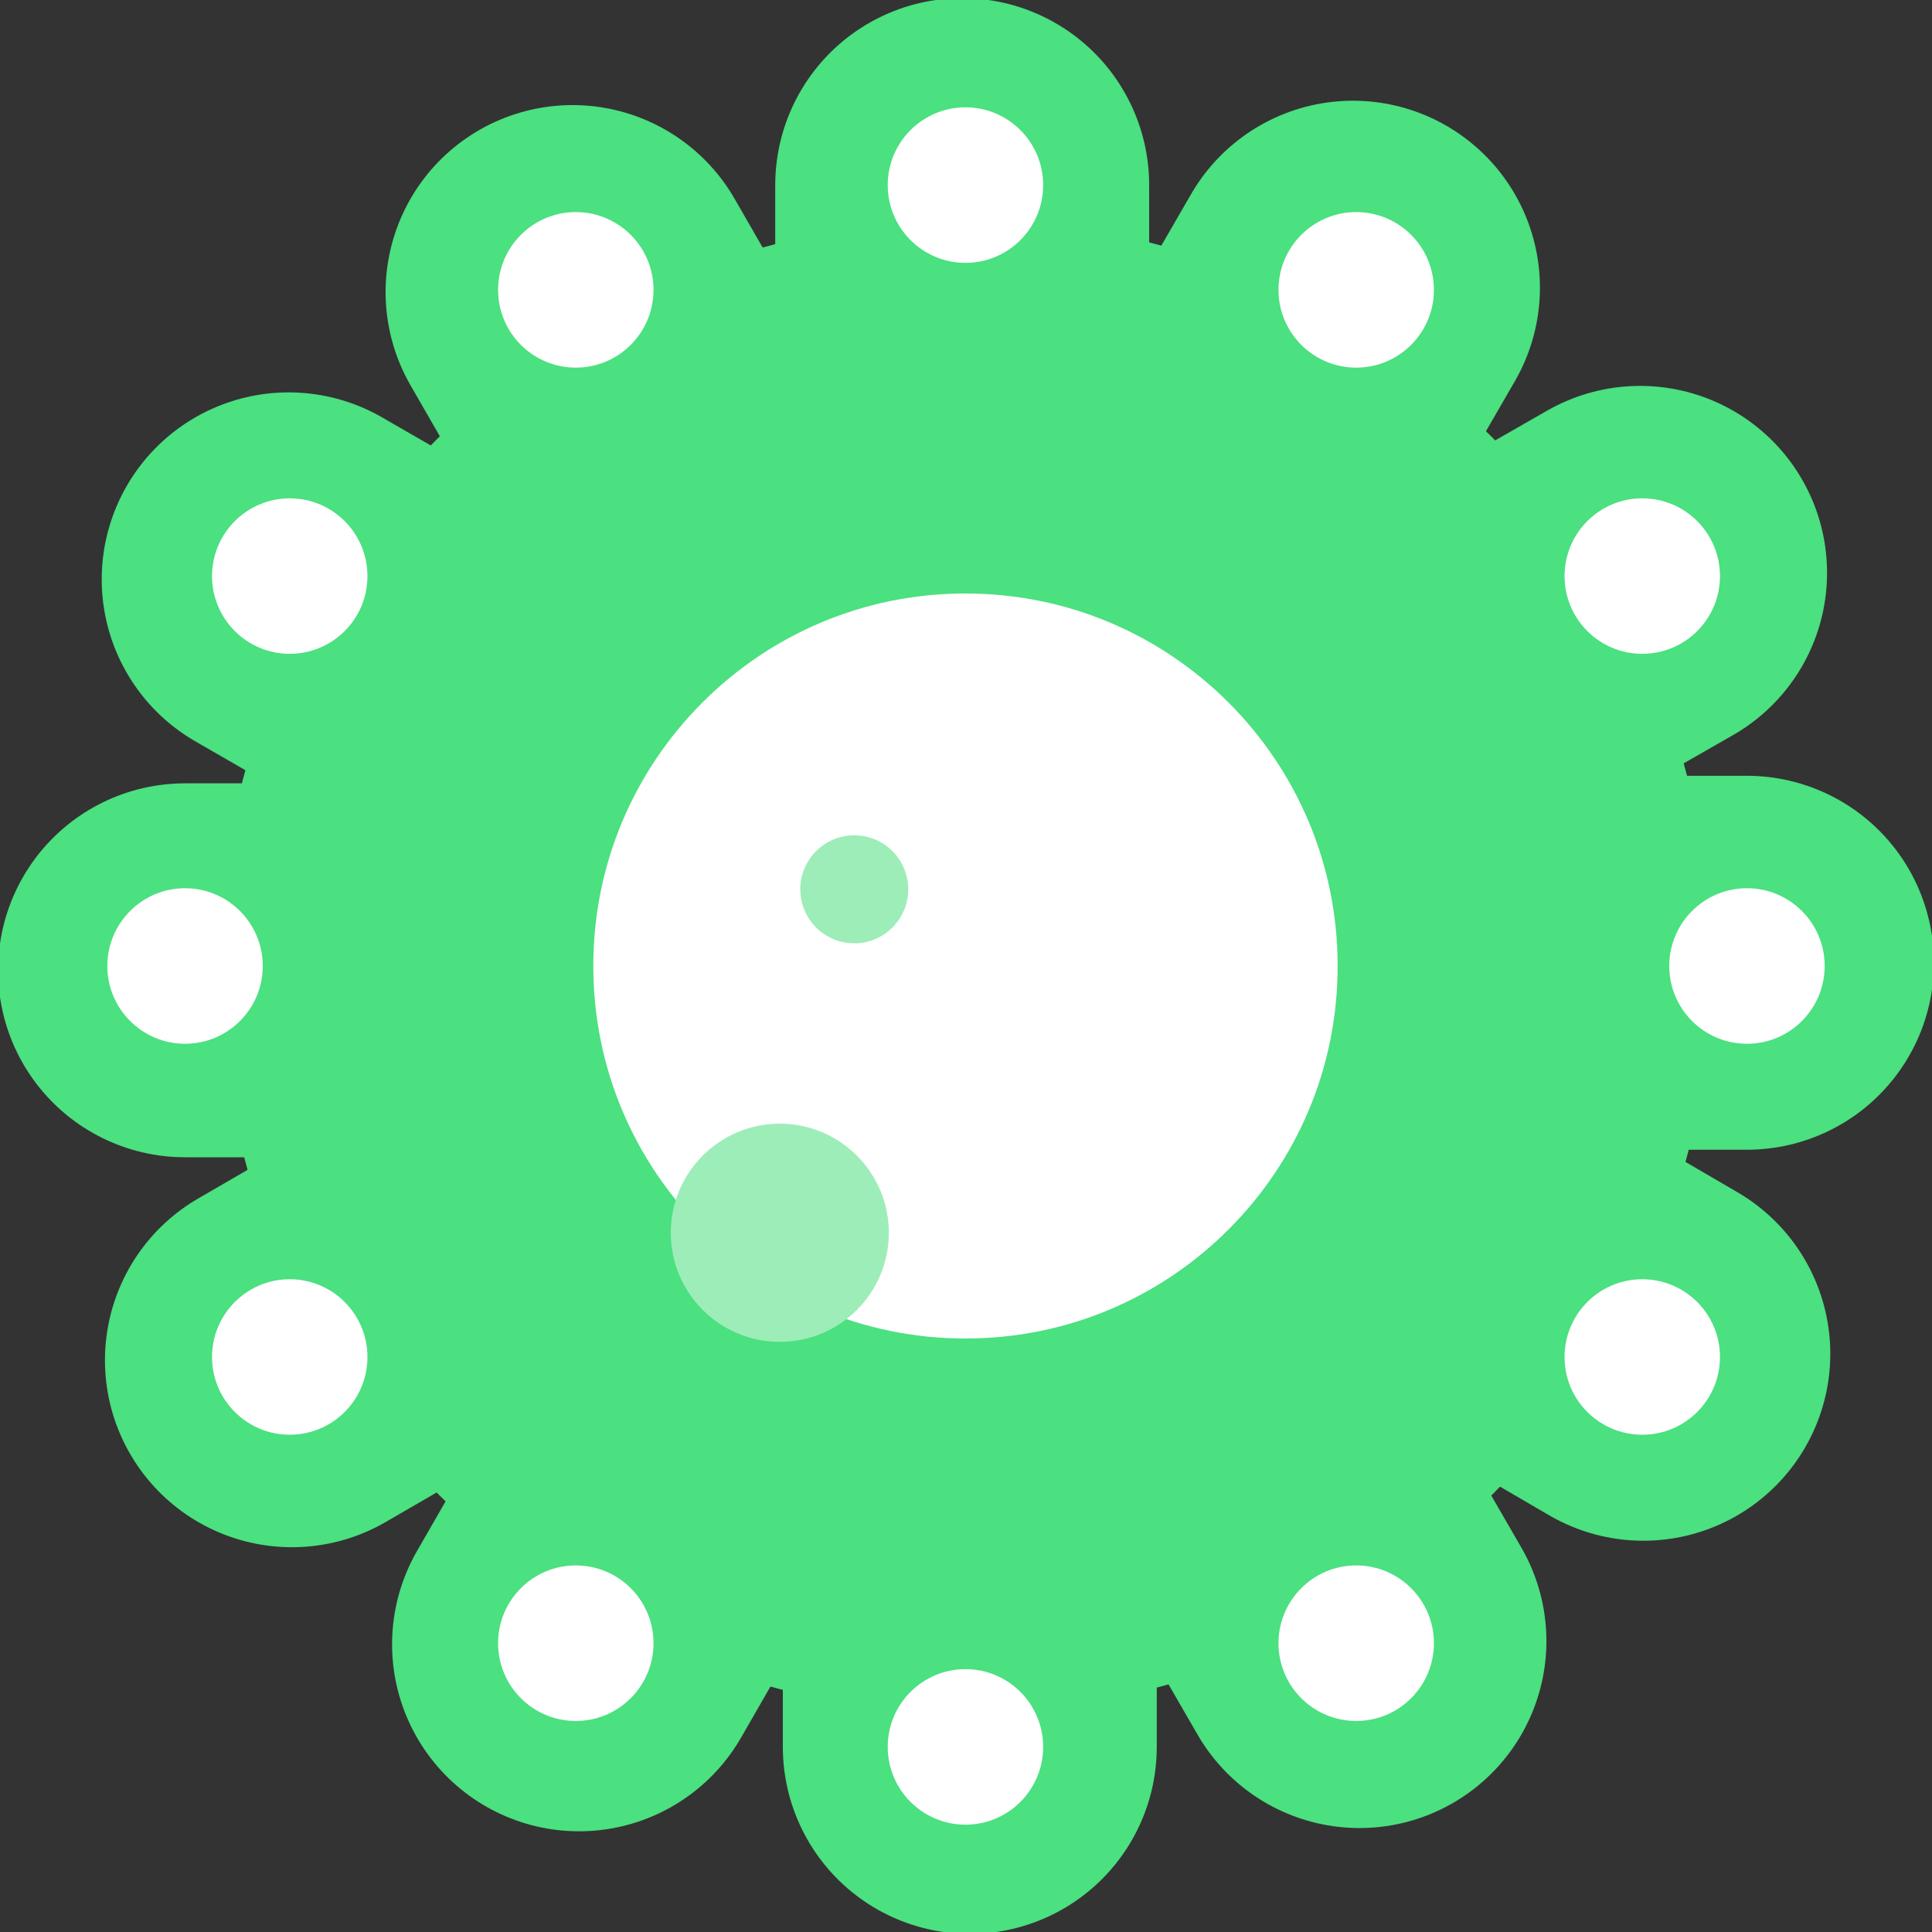 <svg width="31" height="31" viewBox="0 0 31 31" fill="none" xmlns="http://www.w3.org/2000/svg">
<rect x="0" y="0" width="31" height="31" fill="#333333" stroke="none"/>
<g clip-path="url(#clip0)">
<path d="M15.491 24.477C20.446 24.477 24.463 20.458 24.463 15.5C24.463 10.542 20.446 6.523 15.491 6.523C10.537 6.523 6.52 10.542 6.52 15.5C6.52 20.458 10.537 24.477 15.491 24.477Z" fill="white"/>
<path d="M19.665 7.562C21.501 9.192 22.679 11.601 22.679 14.269C22.679 19.226 18.661 23.247 13.707 23.247C12.201 23.247 10.798 22.883 9.551 22.224C11.127 23.628 13.222 24.494 15.509 24.494C20.462 24.494 24.48 20.474 24.48 15.517C24.463 12.051 22.523 9.053 19.665 7.562Z" fill="#4ACC8A"/>
<path d="M15.491 24.477C20.446 24.477 24.463 20.458 24.463 15.5C24.463 10.542 20.446 6.523 15.491 6.523C10.537 6.523 6.52 10.542 6.52 15.5C6.52 20.458 10.537 24.477 15.491 24.477Z" stroke="#4BE080" stroke-width="6" stroke-miterlimit="10" stroke-linecap="round" stroke-linejoin="round"/>
<path d="M15.439 2.97V6.141" stroke="#4BE080" stroke-width="6" stroke-miterlimit="10" stroke-linecap="round" stroke-linejoin="round"/>
<path d="M15.491 4.218C16.18 4.218 16.738 3.659 16.738 2.97C16.738 2.281 16.18 1.722 15.491 1.722C14.803 1.722 14.244 2.281 14.244 2.97C14.244 3.659 14.803 4.218 15.491 4.218Z" fill="white"/>
<path d="M15.561 28.03V24.858" stroke="#4BE080" stroke-width="6" stroke-miterlimit="10" stroke-linecap="round" stroke-linejoin="round"/>
<path d="M15.491 29.278C16.18 29.278 16.738 28.719 16.738 28.03C16.738 27.341 16.18 26.782 15.491 26.782C14.803 26.782 14.244 27.341 14.244 28.03C14.244 28.719 14.803 29.278 15.491 29.278Z" fill="white"/>
<path d="M9.187 4.686L10.763 7.424" stroke="#4BE080" stroke-width="6" stroke-miterlimit="10" stroke-linecap="round" stroke-linejoin="round"/>
<path d="M9.239 5.899C9.928 5.899 10.486 5.34 10.486 4.651C10.486 3.962 9.928 3.403 9.239 3.403C8.55 3.403 7.992 3.962 7.992 4.651C7.992 5.34 8.55 5.899 9.239 5.899Z" fill="white"/>
<path d="M21.813 26.332L20.22 23.576" stroke="#4BE080" stroke-width="6" stroke-miterlimit="10" stroke-linecap="round" stroke-linejoin="round"/>
<path d="M21.761 27.614C22.45 27.614 23.008 27.055 23.008 26.366C23.008 25.677 22.45 25.118 21.761 25.118C21.072 25.118 20.514 25.677 20.514 26.366C20.514 27.055 21.072 27.614 21.761 27.614Z" fill="white"/>
<path d="M4.632 9.296L7.368 10.873" stroke="#4BE080" stroke-width="6" stroke-miterlimit="10" stroke-linecap="round" stroke-linejoin="round"/>
<path d="M4.649 10.491C5.338 10.491 5.896 9.933 5.896 9.244C5.896 8.555 5.338 7.996 4.649 7.996C3.961 7.996 3.402 8.555 3.402 9.244C3.402 9.933 3.961 10.491 4.649 10.491Z" fill="white"/>
<path d="M26.368 21.722L23.632 20.127" stroke="#4BE080" stroke-width="6" stroke-miterlimit="10" stroke-linecap="round" stroke-linejoin="round"/>
<path d="M26.351 23.021C27.04 23.021 27.598 22.463 27.598 21.774C27.598 21.085 27.04 20.526 26.351 20.526C25.662 20.526 25.104 21.085 25.104 21.774C25.104 22.463 25.662 23.021 26.351 23.021Z" fill="white"/>
<path d="M2.969 15.569H6.139" stroke="#4BE080" stroke-width="6" stroke-miterlimit="10" stroke-linecap="round" stroke-linejoin="round"/>
<path d="M2.969 16.748C3.658 16.748 4.216 16.189 4.216 15.5C4.216 14.811 3.658 14.252 2.969 14.252C2.281 14.252 1.722 14.811 1.722 15.5C1.722 16.189 2.281 16.748 2.969 16.748Z" fill="white"/>
<path d="M28.031 15.448H24.844" stroke="#4BE080" stroke-width="6" stroke-miterlimit="10" stroke-linecap="round" stroke-linejoin="round"/>
<path d="M28.031 16.748C28.72 16.748 29.278 16.189 29.278 15.5C29.278 14.811 28.72 14.252 28.031 14.252C27.342 14.252 26.784 14.811 26.784 15.5C26.784 16.189 27.342 16.748 28.031 16.748Z" fill="white"/>
<path d="M4.684 21.826L7.438 20.231" stroke="#4BE080" stroke-width="6" stroke-miterlimit="10" stroke-linecap="round" stroke-linejoin="round"/>
<path d="M4.649 23.021C5.338 23.021 5.896 22.463 5.896 21.774C5.896 21.085 5.338 20.526 4.649 20.526C3.961 20.526 3.402 21.085 3.402 21.774C3.402 22.463 3.961 23.021 4.649 23.021Z" fill="white"/>
<path d="M26.316 9.192L23.562 10.769" stroke="#4BE080" stroke-width="6" stroke-miterlimit="10" stroke-linecap="round" stroke-linejoin="round"/>
<path d="M26.351 10.491C27.04 10.491 27.598 9.933 27.598 9.244C27.598 8.555 27.04 7.996 26.351 7.996C25.662 7.996 25.104 8.555 25.104 9.244C25.104 9.933 25.662 10.491 26.351 10.491Z" fill="white"/>
<path d="M9.291 26.384L10.867 23.645" stroke="#4BE080" stroke-width="6" stroke-miterlimit="10" stroke-linecap="round" stroke-linejoin="round"/>
<path d="M9.239 27.614C9.928 27.614 10.486 27.055 10.486 26.366C10.486 25.677 9.928 25.118 9.239 25.118C8.55 25.118 7.992 25.677 7.992 26.366C7.992 27.055 8.55 27.614 9.239 27.614Z" fill="white"/>
<path d="M21.709 4.616L20.116 7.372" stroke="#4BE080" stroke-width="6" stroke-miterlimit="10" stroke-linecap="round" stroke-linejoin="round"/>
<path d="M21.761 5.899C22.45 5.899 23.008 5.34 23.008 4.651C23.008 3.962 22.45 3.403 21.761 3.403C21.072 3.403 20.514 3.962 20.514 4.651C20.514 5.34 21.072 5.899 21.761 5.899Z" fill="white"/>
<path d="M12.512 21.531C13.478 21.531 14.262 20.747 14.262 19.781C14.262 18.814 13.478 18.03 12.512 18.03C11.546 18.03 10.763 18.814 10.763 19.781C10.763 20.747 11.546 21.531 12.512 21.531Z" fill="#9DEDB8"/>
<path d="M13.707 15.136C14.186 15.136 14.573 14.748 14.573 14.269C14.573 13.791 14.186 13.403 13.707 13.403C13.229 13.403 12.841 13.791 12.841 14.269C12.841 14.748 13.229 15.136 13.707 15.136Z" fill="#9DEDB8"/>
<path d="M17.293 14.737C17.905 14.737 18.401 14.241 18.401 13.628C18.401 13.016 17.905 12.519 17.293 12.519C16.68 12.519 16.184 13.016 16.184 13.628C16.184 14.241 16.68 14.737 17.293 14.737Z" fill="white"/>
</g>
<defs>
<clipPath id="clip0">
<rect width="31" height="31" fill="white"/>
</clipPath>
</defs>
</svg>
